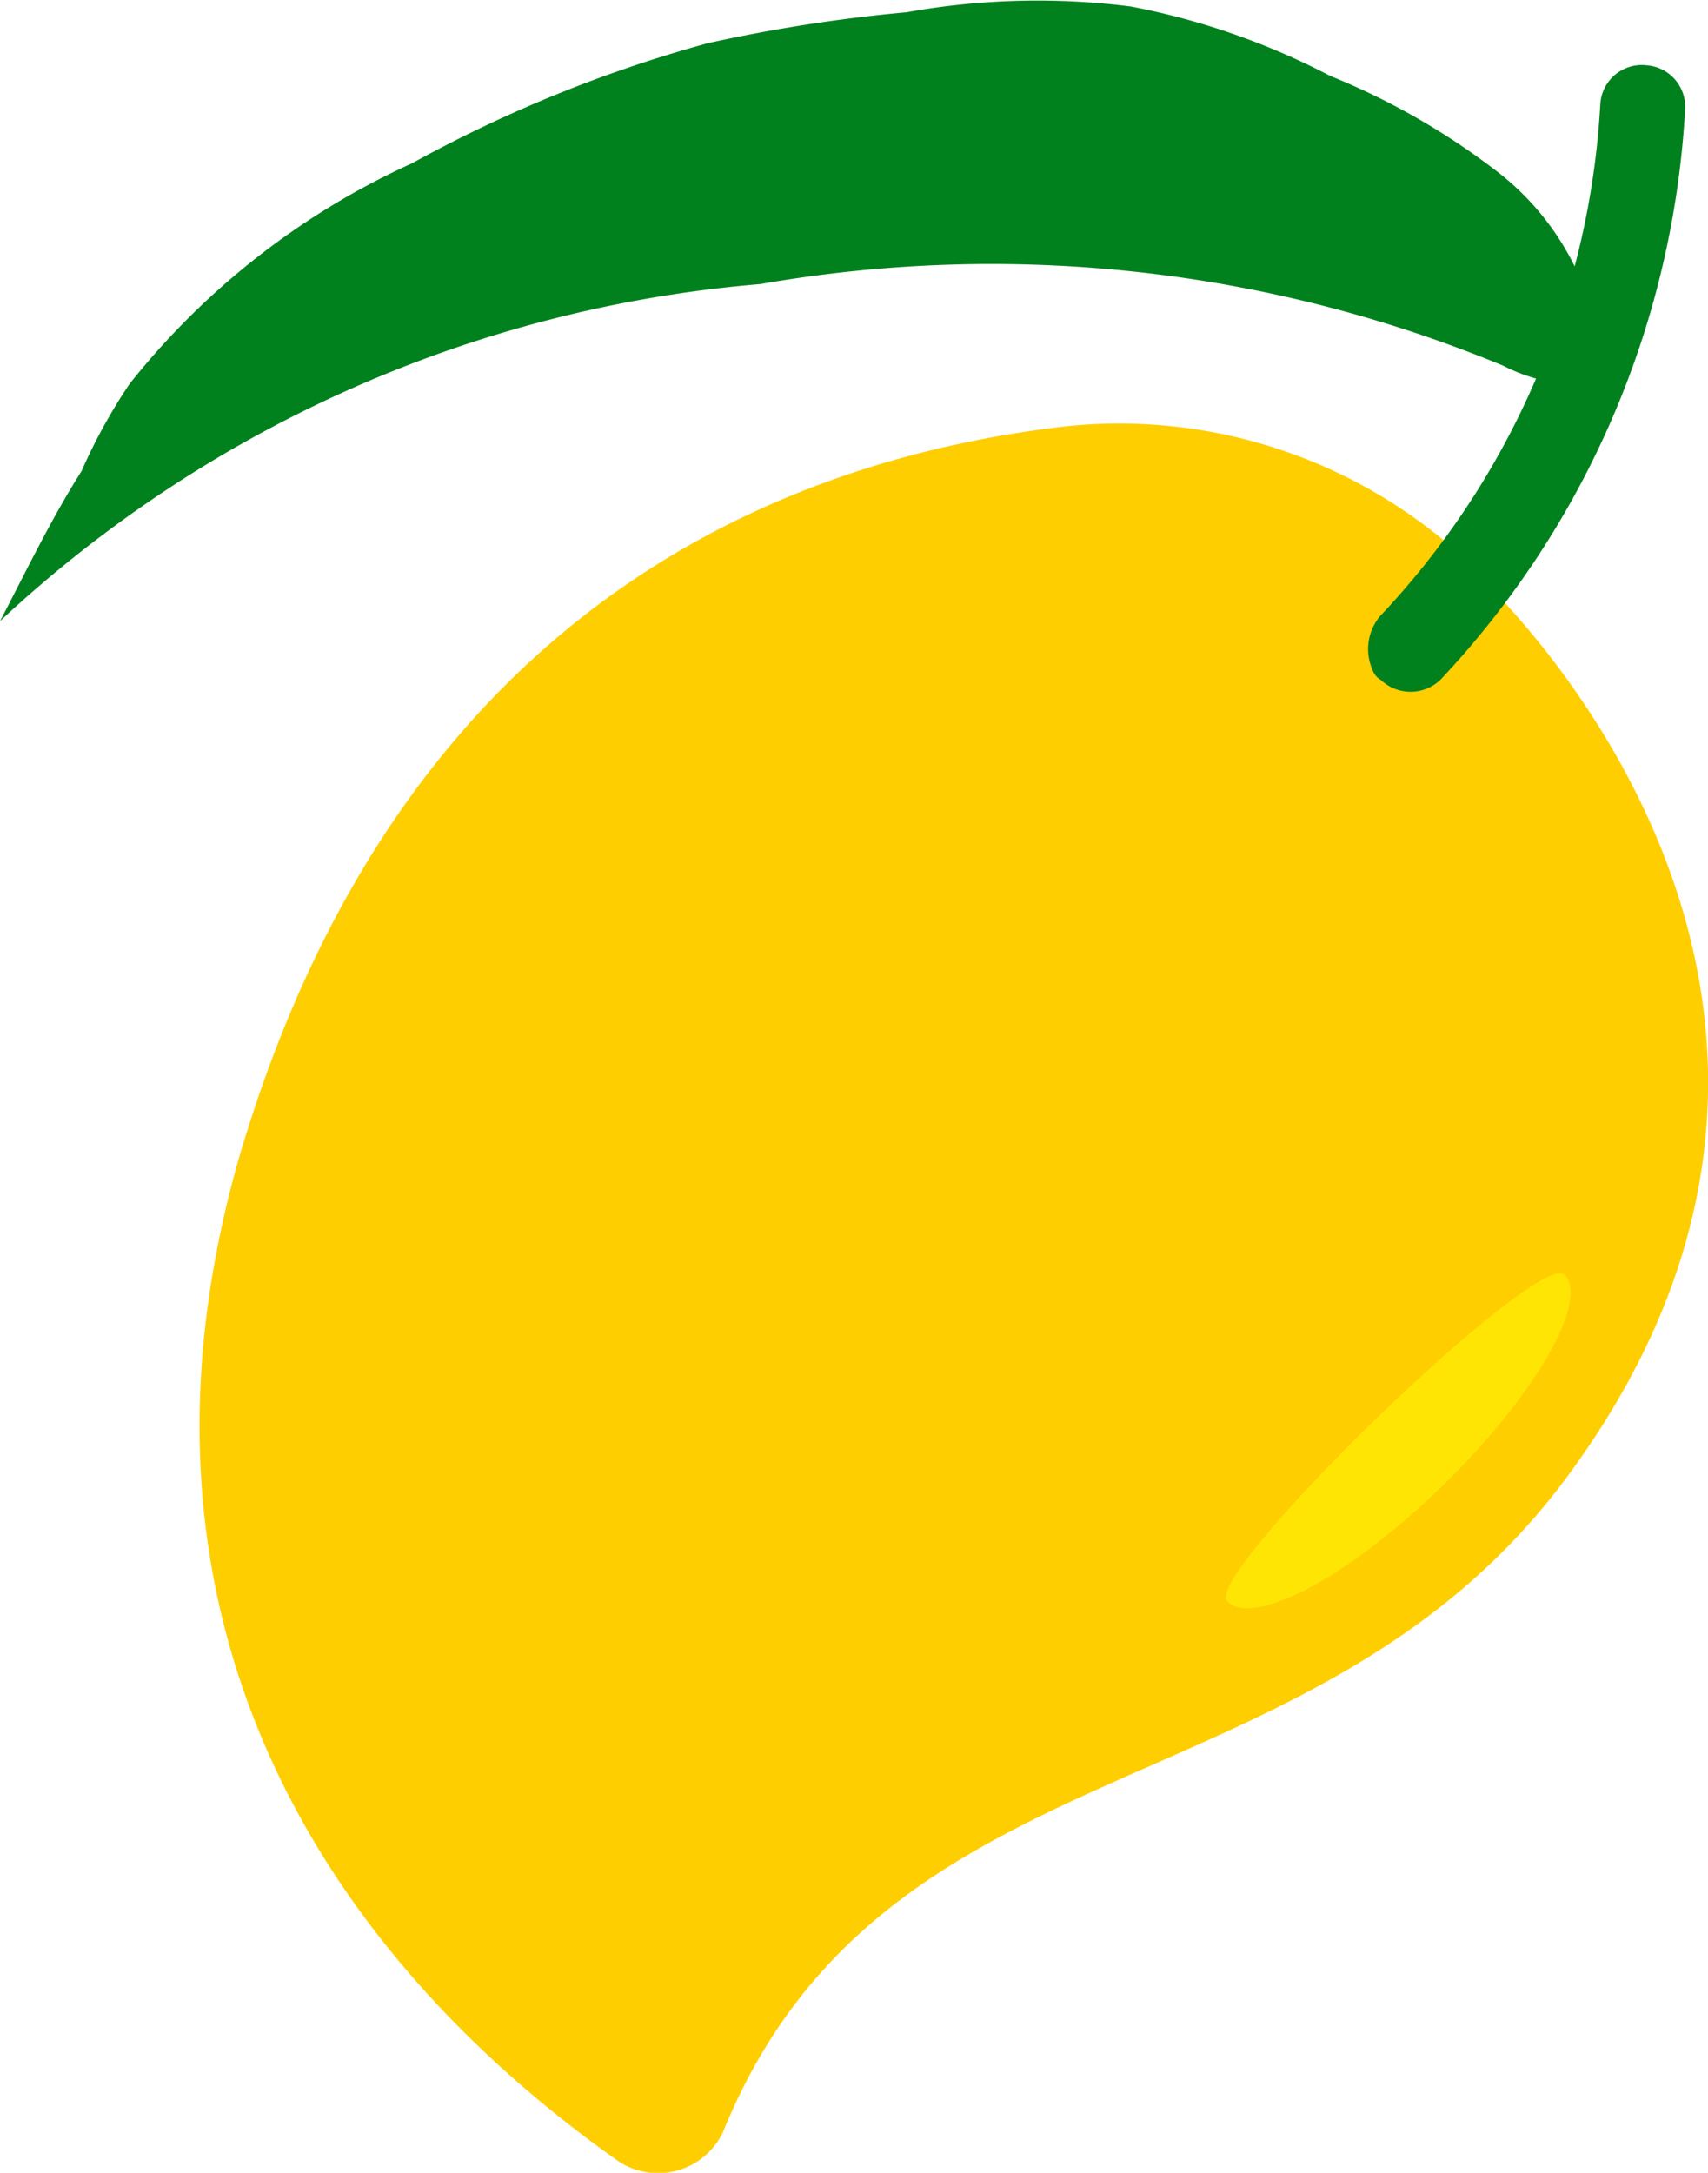 <svg xmlns="http://www.w3.org/2000/svg" viewBox="0 0 20.93 26.62"><defs><style>.cls-1{fill:#ffce00;}.cls-2{fill:#00811d;}.cls-3{fill:#ffe504;}</style></defs><title>Asset 23</title><g id="Layer_2" data-name="Layer 2"><g id="Layer_4" data-name="Layer 4"><path class="cls-1" d="M2.93,14.18c-2,7,2.71,10.93,4.65,12.3a.88.88,0,0,0,1.28-.36c2-4.91,7.29-3.82,10.39-8.09,4.37-6-1.16-11-1.16-11l0-.05a6.24,6.24,0,0,0-5-1.76C10,5.57,5,7.15,2.93,14.18"/><path class="cls-2" d="M16.82,8.21a.22.22,0,0,0,.1.12.53.53,0,0,0,.73,0,11.1,11.1,0,0,0,3-7A.51.51,0,0,0,20.18.8a.51.51,0,0,0-.57.48,9.93,9.93,0,0,1-2.7,6.27.63.63,0,0,0-.09.66"/><path class="cls-2" d="M5.05,2A9.37,9.37,0,0,0,1.59,4.7,6.82,6.82,0,0,0,1,5.77C.62,6.37.32,7,0,7.61A15.53,15.53,0,0,1,9.32,3.48a16.41,16.41,0,0,1,9.1,1,2.07,2.07,0,0,0,.65.21c.22,0,.5-.11.51-.34,0-.07,0-.16,0-.23a3.31,3.31,0,0,0-1.21-2A8.71,8.71,0,0,0,16.3.93,8.86,8.86,0,0,0,13.86.08a9.06,9.06,0,0,0-2.75.07A19.38,19.38,0,0,0,8.67.53,16.57,16.57,0,0,0,5.05,2"/><path class="cls-3" d="M19.17,15.62c-.31-.33-4.45,3.68-4.13,4s1.49-.3,2.63-1.41,1.81-2.27,1.5-2.6"/></g></g></svg>